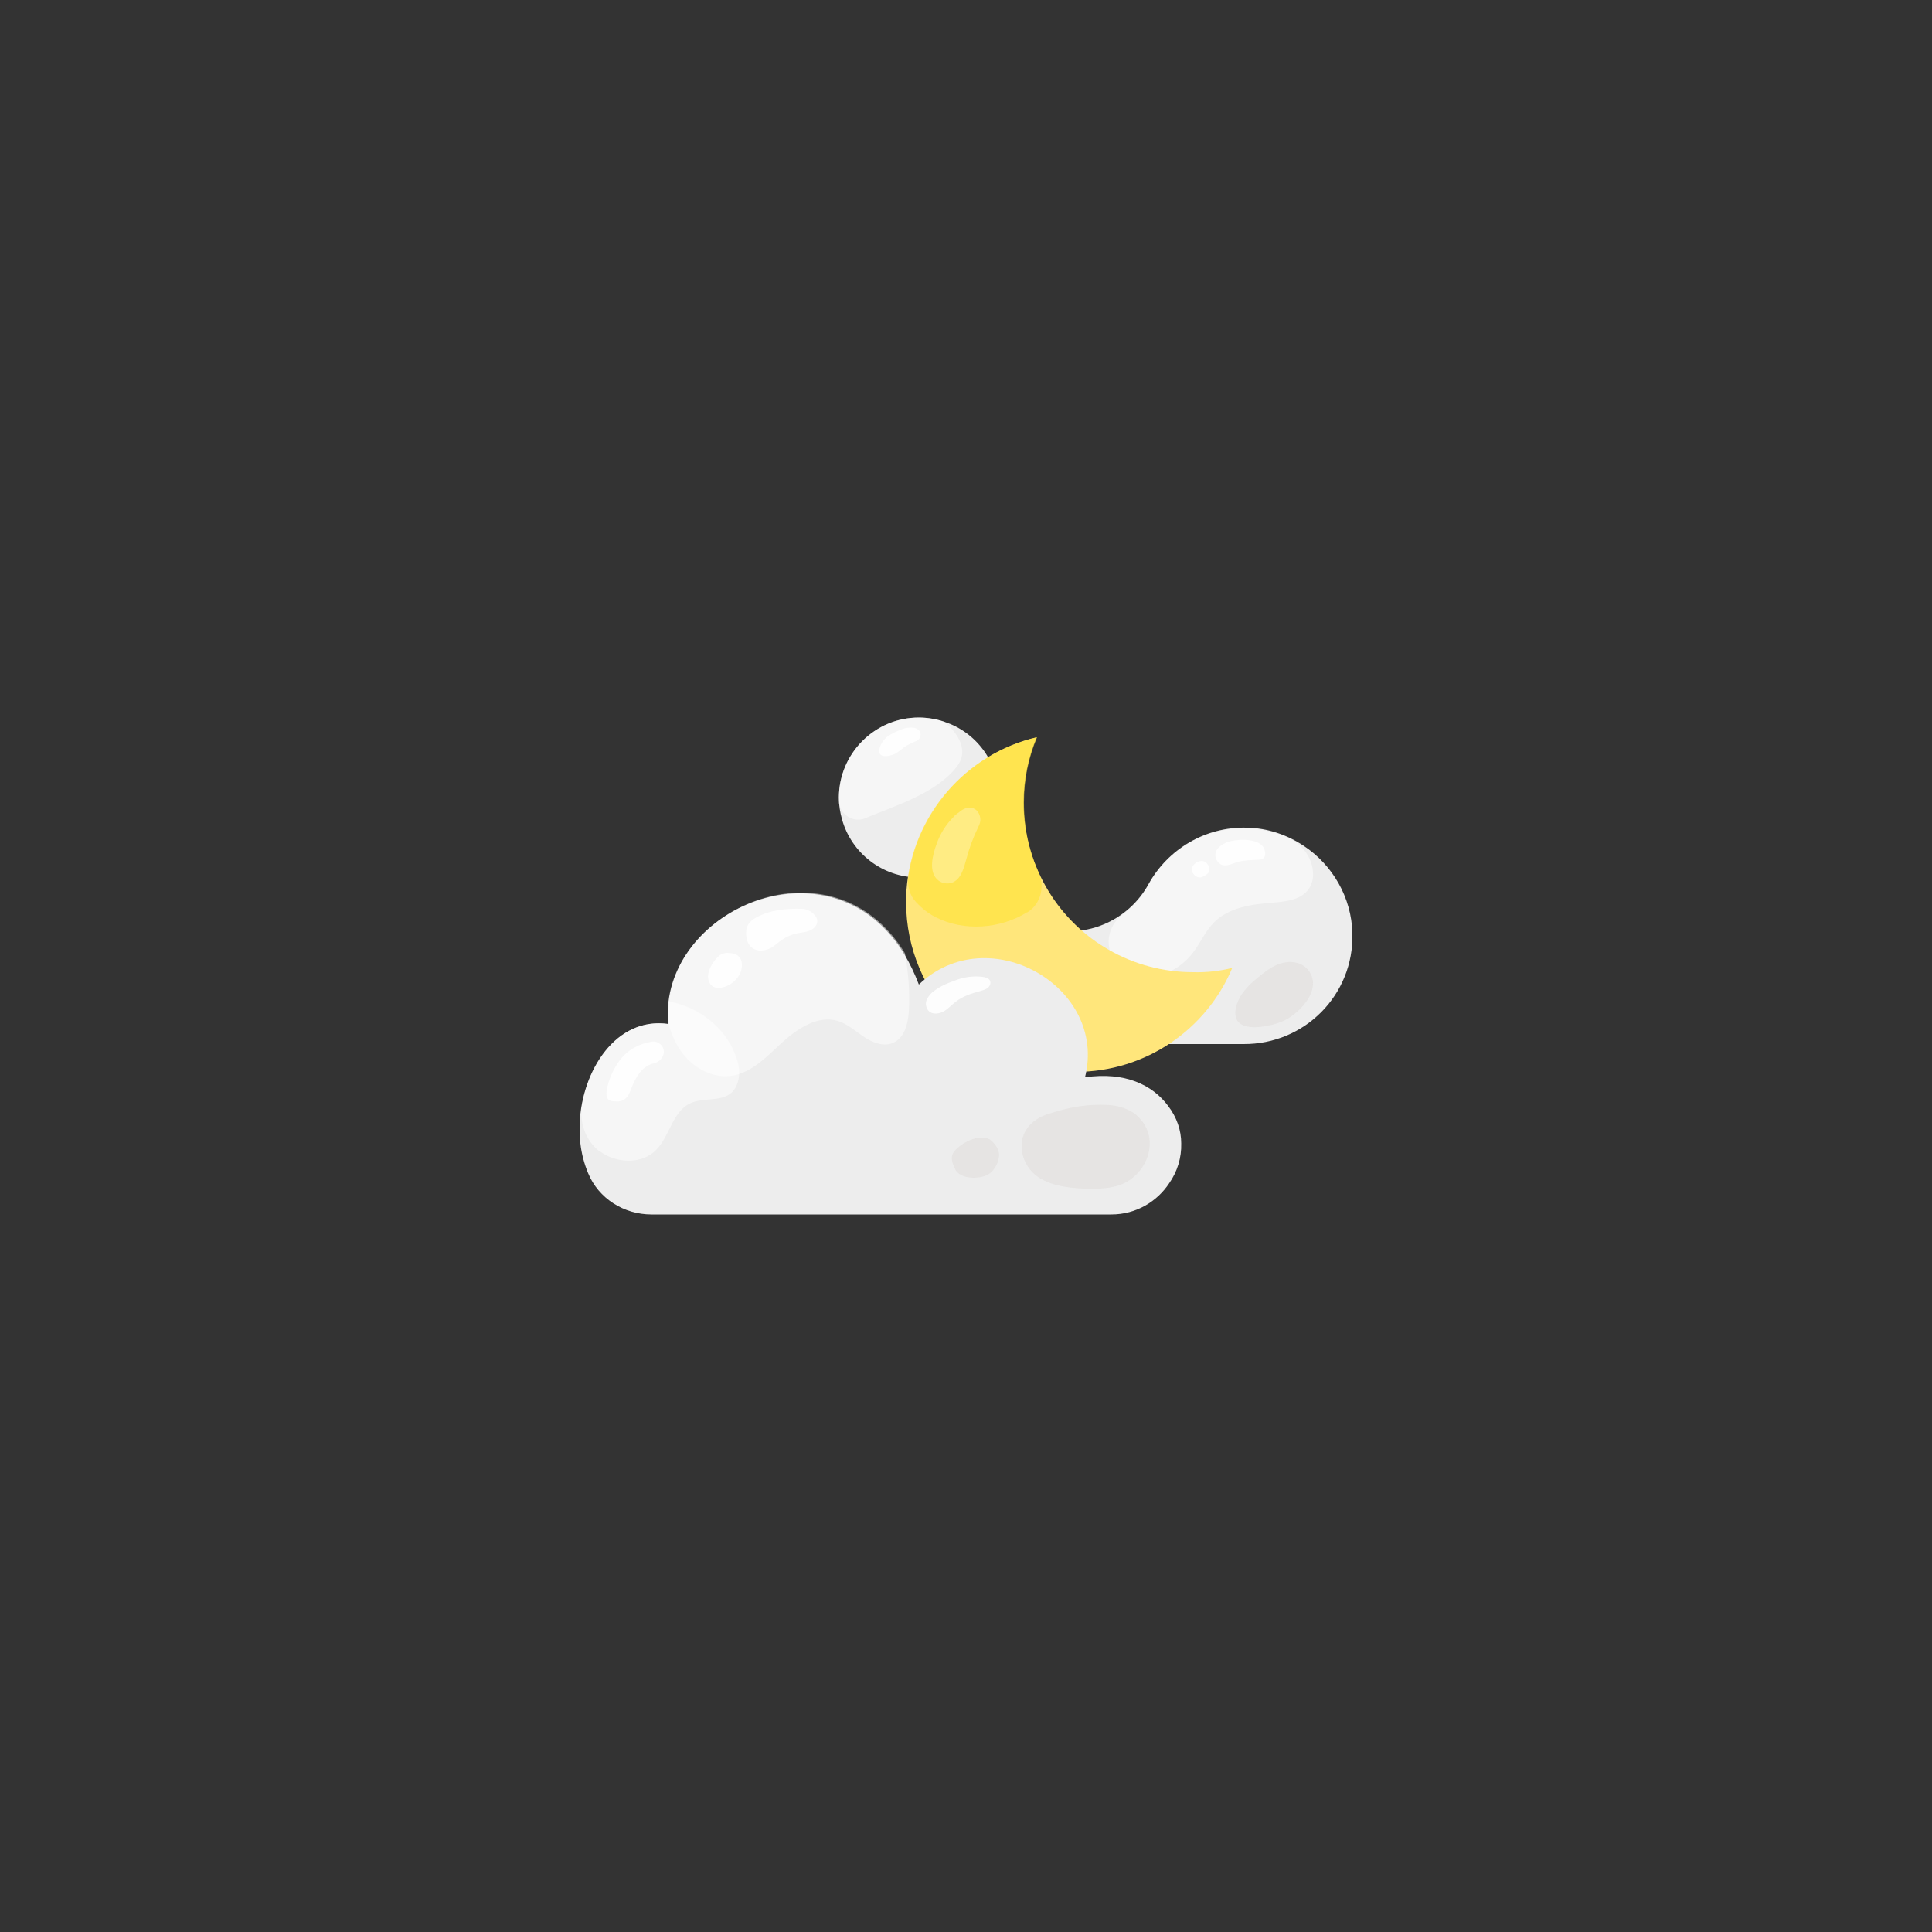 <?xml version="1.0" encoding="utf-8"?>
<!-- Generator: Adobe Illustrator 26.3.1, SVG Export Plug-In . SVG Version: 6.00 Build 0)  -->
<svg version="1.1" id="Vintagio_Design" xmlns="http://www.w3.org/2000/svg" xmlns:xlink="http://www.w3.org/1999/xlink" x="0px"
	 y="0px" viewBox="0 0 500 500" style="enable-background:new 0 0 500 500;" xml:space="preserve">
<rect x="0" y="0" width="500" height="500" fill="#333333" stroke="none"/>
<style type="text/css">
	.st0{fill-rule:evenodd;clip-rule:evenodd;fill:#EDEDED;}
	.st1{opacity:0.5;fill-rule:evenodd;clip-rule:evenodd;fill:#FFFFFF;enable-background:new    ;}
	.st2{opacity:0.9;fill-rule:evenodd;clip-rule:evenodd;fill:#FFFFFF;enable-background:new    ;}
	.st3{opacity:0.2;fill-rule:evenodd;clip-rule:evenodd;fill:#CBBEBB;enable-background:new    ;}
	.st4{fill-rule:evenodd;clip-rule:evenodd;fill:#FFE67B;}
	.st5{opacity:0.6;}
	.st6{fill-rule:evenodd;clip-rule:evenodd;fill:#FFE332;}
	.st7{opacity:0.3;fill-rule:evenodd;clip-rule:evenodd;fill:#FFFFFF;enable-background:new    ;}
</style>
<g id="c">
	<g>
		<g>
			<path class="st0" d="M258.5,206.4c0,11.4-9.3,20.7-20.7,20.7c-9.5,0-17.5-6.4-19.9-15.1c-0.5-1.8-0.8-3.6-0.8-5.6
				c0-11.4,9.3-20.7,20.7-20.7c2.3,0,4.6,0.4,6.6,1.1c0,0,0,0,0,0C252.7,189.5,258.5,197.3,258.5,206.4L258.5,206.4z"/>
			<path class="st1" d="M247.7,198.3c-5.3,7-16,10.2-23.9,13.5c-0.2,0.1-0.4,0.1-0.6,0.2c-3,0.7-6-1.6-6.1-4.7c0-0.9,0-1.8,0.1-2.7
				c0.9-9.9,8.8-17.9,18.6-18.8c3-0.3,5.9,0.1,8.6,1c0,0,0,0,0,0C248.2,190,250.7,194.4,247.7,198.3L247.7,198.3z"/>
			<path class="st2" d="M235.9,188.3c-0.8,0-1.7,0.1-2.4,0.4c-1.3,0.5-2.7,1.1-3.8,1.9c-1,0.8-1.8,1.9-2.1,3.2
				c-0.1,0.5-0.1,1.2,0.3,1.5c0.9,0.8,2.9,0.2,3.9-0.3c0.8-0.5,1.5-1.1,2.3-1.7c0.9-0.6,1.8-1,2.7-1.4c0.4-0.1,0.8-0.3,1-0.6
				c0.4-0.5,0.6-1.3,0.3-1.9c-0.2-0.5-0.8-0.8-1.3-1C236.7,188.4,236.3,188.3,235.9,188.3L235.9,188.3z"/>
		</g>
		<g>
			<path class="st0" d="M350,241.6c-0.2-9.4-5.2-17.8-12.6-22.7c-4.2-2.8-9.3-4.6-14.7-4.7c-10.9-0.3-20.5,5.7-25.4,14.5
				c-2.6,4.8-6.8,8.5-11.6,10.5c-2.8,1.2-5.8,1.8-9,1.8h-0.7c-8.1,0-14.6,6.5-14.6,14.6c0,4,1.6,7.7,4.3,10.3
				c2.6,2.6,6.3,4.3,10.3,4.3h45.8C337.7,270.3,350.4,257.4,350,241.6z"/>
			<path class="st1" d="M338.6,230.2c-2,2.7-5.7,3.1-9.1,3.4c-5.5,0.4-11.4,1.2-15.3,5.1c-2.3,2.3-3.5,5.3-5.5,7.9
				c-2.4,3.1-6,5.5-9.9,6c-3.9,0.5-8.2-1.1-10.5-4.2c-0.3-0.4-0.5-0.8-0.7-1.3c-1.6-3.7-0.3-8,2.9-10.4c2.8-2,5.1-4.7,6.8-7.8
				c4.9-8.9,14.4-14.8,25.4-14.5c3.8,0.1,7.4,1,10.6,2.4c3.3,1.5,5.8,4.4,6.4,8C340,226.6,339.8,228.6,338.6,230.2L338.6,230.2z"/>
			<path class="st2" d="M326.6,218.8c-2-2-7.1-1.6-9.1-0.8c-1.2,0.5-2.6,1.4-2.9,2.7c-0.3,1.3,0.5,2.8,1.8,3.2
				c1.5,0.3,2.9-0.6,4.2-0.9c1.6-0.4,3.3-0.4,4.9-0.5c0.4,0,0.8,0,1.1-0.2C328,221.8,327.4,219.6,326.6,218.8L326.6,218.8z"/>
			<path class="st2" d="M312.4,226.2c0.5-0.4,0.7-1,0.6-1.6c-0.1-0.5-0.4-0.8-0.7-1.2c-0.2-0.2-0.5-0.4-0.8-0.5
				c-1.2-0.4-2.9,0.7-3.1,2c-0.1,0.8,0.8,1.9,1.6,2.1C310.7,227.3,311.6,226.8,312.4,226.2C312.3,226.3,312.3,226.2,312.4,226.2
				L312.4,226.2z"/>
			<path class="st3" d="M322.2,265.5c3.2,1,8.5-0.5,10.4-1.5c3.2-1.7,7.2-5.6,7.2-9.5c0-2.2-1.4-4.3-3.5-5.1
				c-1.8-0.7-3.8-0.5-5.6,0.2c-1.8,0.7-3.3,1.9-4.8,3.1c-1.9,1.5-3.7,3.2-4.9,5.2c-0.7,1.2-1.2,2.6-1.3,4
				C319.6,263.9,320.6,265,322.2,265.5z"/>
		</g>
		<path class="st4" d="M318.9,250.5c-6.6,15.8-22.3,26.9-40.5,26.9c-24.2,0-43.9-19.6-43.9-43.9c0-1.1,0-2.1,0.1-3.2
			c1.4-19.4,15.4-35.2,33.7-39.5c-2.2,5.2-3.4,10.9-3.4,16.9c0,8.4,2.4,16.3,6.5,23c7.7,12.6,21.6,20.9,37.4,20.9
			C312.3,251.7,315.7,251.3,318.9,250.5L318.9,250.5z"/>
		<g class="st5">
			<path class="st6" d="M268.8,225.8c1.7,3.7,0.5,8.2-2.9,10.3l-0.1,0c-6.9,4.3-16.3,5-23.6,1.3c-2-1-3.6-2.3-5.1-3.9
				c-1.7-1.8-2.4-4.3-2-6.8c2.8-17.7,16.1-31.9,33.3-35.9c-2.2,5.2-3.4,10.9-3.4,16.9C265,214.2,266.3,220.3,268.8,225.8
				L268.8,225.8z"/>
		</g>
		<path class="st7" d="M246.7,211.5c-1.9,1.9-3.4,4.3-4.3,6.9c-1,2.7-2.3,7.4,0.5,9.5c0.9,0.7,2.2,0.9,3.3,0.6
			c2.5-0.8,3.2-3.7,3.9-6.2c0.7-2.7,1.7-5.4,2.9-7.9c0.3-0.6,0.6-1.2,0.7-1.9c0.1-1.1-0.3-2.2-1.1-2.9c-0.1-0.1-0.2-0.1-0.3-0.2
			c-1.5-0.9-3.1-0.1-4.2,0.9C247.6,210.6,247.1,211,246.7,211.5L246.7,211.5z"/>
		<path class="st0" d="M305.7,295.9c0.1,3.7-1,7.3-3.1,10.3c-3.1,4.7-8.5,8.1-15,8.1H168.6c-7.1,0-13.7-4.1-16.4-10.7
			c-1-2.4-1.7-5-2-7.7c-0.2-1.7-0.2-3.4-0.2-5.1c0.6-13.9,9.5-27.7,22.9-25.8c0,0,0,0,0,0c-0.2-2-0.1-3.9,0.1-5.8
			c3.2-26,43.3-41.3,61-12.3c1.4,2.3,2.7,5,3.8,7.9c17.9-17.1,48.9,0.5,43,24c-3.9,15.7-3.9,15.7,0,0c10.4-1.5,17.5,2,21.5,7.4
			C304.6,289.2,305.7,292.6,305.7,295.9L305.7,295.9z"/>
		<path class="st1" d="M235.2,261.8c-0.2,3.1-1.1,6.7-3.9,8c-2.4,1.2-5.4,0.1-7.6-1.4c-2.3-1.5-4.3-3.4-6.9-4.2
			c-5.1-1.5-10.3,1.9-14.3,5.5c-3.9,3.6-7.9,7.9-13.1,8.7c-4.8,0.7-9.6-1.8-12.6-5.6c-1.8-2.3-3-5-3.8-7.9c0,0,0,0,0.1,0
			c-2.7-29.3,42.1-49.3,61.1-18.2C235.1,251.7,235.5,256.8,235.2,261.8L235.2,261.8z"/>
		<path class="st1" d="M189.4,282.7c-2.8,2.6-7.5,1.2-10.9,2.9c-4.5,2.2-5.2,8.5-8.7,12c-3.7,3.8-10.3,3.5-14.5,0.4l-0.1,0
			c-3.8-2.9-5.4-7.8-4.5-12.5c2.3-11.8,10.6-22.2,22.3-20.5c0,0,0,0,0.1,0c-0.2-2-0.1-4,0.1-5.8c6.9,1.2,13.3,5.8,16.4,12.1
			c0.8,1.7,1.5,3.6,1.7,5.6C191.4,278.9,190.9,281.3,189.4,282.7L189.4,282.7z"/>
		<path class="st2" d="M211.3,237.5c-0.8-1.4-2.3-2.3-3.9-2.3c-4-0.1-8.1,0.3-11.6,2.2c-1.1,0.6-2.1,1.4-2.5,2.6
			c-0.2,0.5-0.2,1.1-0.2,1.6c0,1.2,0.3,2.4,1.1,3.3c0.8,0.8,1.9,1.2,3,1.1c1.1-0.1,2.2-0.5,3.1-1.2c0.7-0.5,1.3-1.1,2-1.5
			c1.2-0.9,2.7-1.5,4.2-1.8c1.2-0.2,2.5-0.3,3.5-0.9C211.2,240,211.9,238.6,211.3,237.5L211.3,237.5L211.3,237.5z"/>
		<path class="st2" d="M188.3,246.6c-0.7,0-1.4,0.2-2,0.6c-1.1,0.9-2,2.1-2.6,3.5c-0.3,0.8-0.6,1.7-0.4,2.6c0.1,0.9,0.6,1.7,1.4,2.1
			c0.6,0.3,1.3,0.3,2,0.2c2.2-0.4,4.2-2,5-4.1c0.3-0.9,0.4-1.8,0.2-2.7v0c-0.3-1.2-1.4-2.1-2.7-2.1L188.3,246.6L188.3,246.6z"/>
		<path class="st2" d="M168.6,269.6c-3.2,0.5-6.2,2.1-8.2,4.8c-1.7,2.3-2.9,5-3.4,7.8c-0.1,0.9-0.1,1.9,0.5,2.4
			c0.4,0.3,0.9,0.4,1.4,0.4c0.8,0.1,1.7,0.1,2.4-0.3c1.2-0.6,1.7-2,2.2-3.3c1-2.6,2.6-5.3,5.3-6.1c0.2-0.1,0.3-0.1,0.5-0.1
			c0.9-0.3,1.8-0.9,2.2-1.8C172.6,271.2,170.5,269.2,168.6,269.6L168.6,269.6L168.6,269.6z"/>
		<path class="st2" d="M241.8,256.4c-0.7,0.5-1.3,1.1-1.8,2c-0.4,0.7-0.5,1.5-0.2,2.3c0.6,1.9,2.8,1.9,4.3,1.1
			c1.2-0.6,2.2-1.8,3.3-2.6c1.8-1.4,4-2.1,6.2-2.7c0.7-0.2,1.4-0.4,2-0.8c0.6-0.5,0.9-1.3,0.6-1.9c-0.3-0.7-1.2-0.9-2-1
			c-2.5-0.3-5.1,0.1-7.4,1.1l-1.1,0.4C244.4,254.8,243,255.5,241.8,256.4L241.8,256.4z"/>
		<path class="st3" d="M282.3,286c1.7-0.1,3.4-0.1,5.1,0c2.9,0.3,5.9,1.4,7.8,3.7c5.2,6,1.1,15-5.8,17.1c-2.9,0.9-6,0.9-9,0.8
			c-4-0.2-8.2-0.7-11.6-2.9c-4.6-3-6.2-9.9-1.9-13.9c1.6-1.6,3.8-2.4,6-3C275.8,286.9,279.1,286.2,282.3,286L282.3,286z"/>
		<path class="st3" d="M250.5,295.3c-1.6,0.8-3,1.9-3.7,2.9c-0.7,1-0.5,2.2-0.1,3.2c0.3,0.8,0.6,1.6,1.2,2.1
			c1.8,1.7,5.9,1.6,7.9,0.4c1.7-1,3-3.6,2.7-5.6c-0.2-1.3-1.4-2.8-2.5-3.5C254.5,294.1,252.4,294.4,250.5,295.3L250.5,295.3z"/>
	</g>
</g>
</svg>
